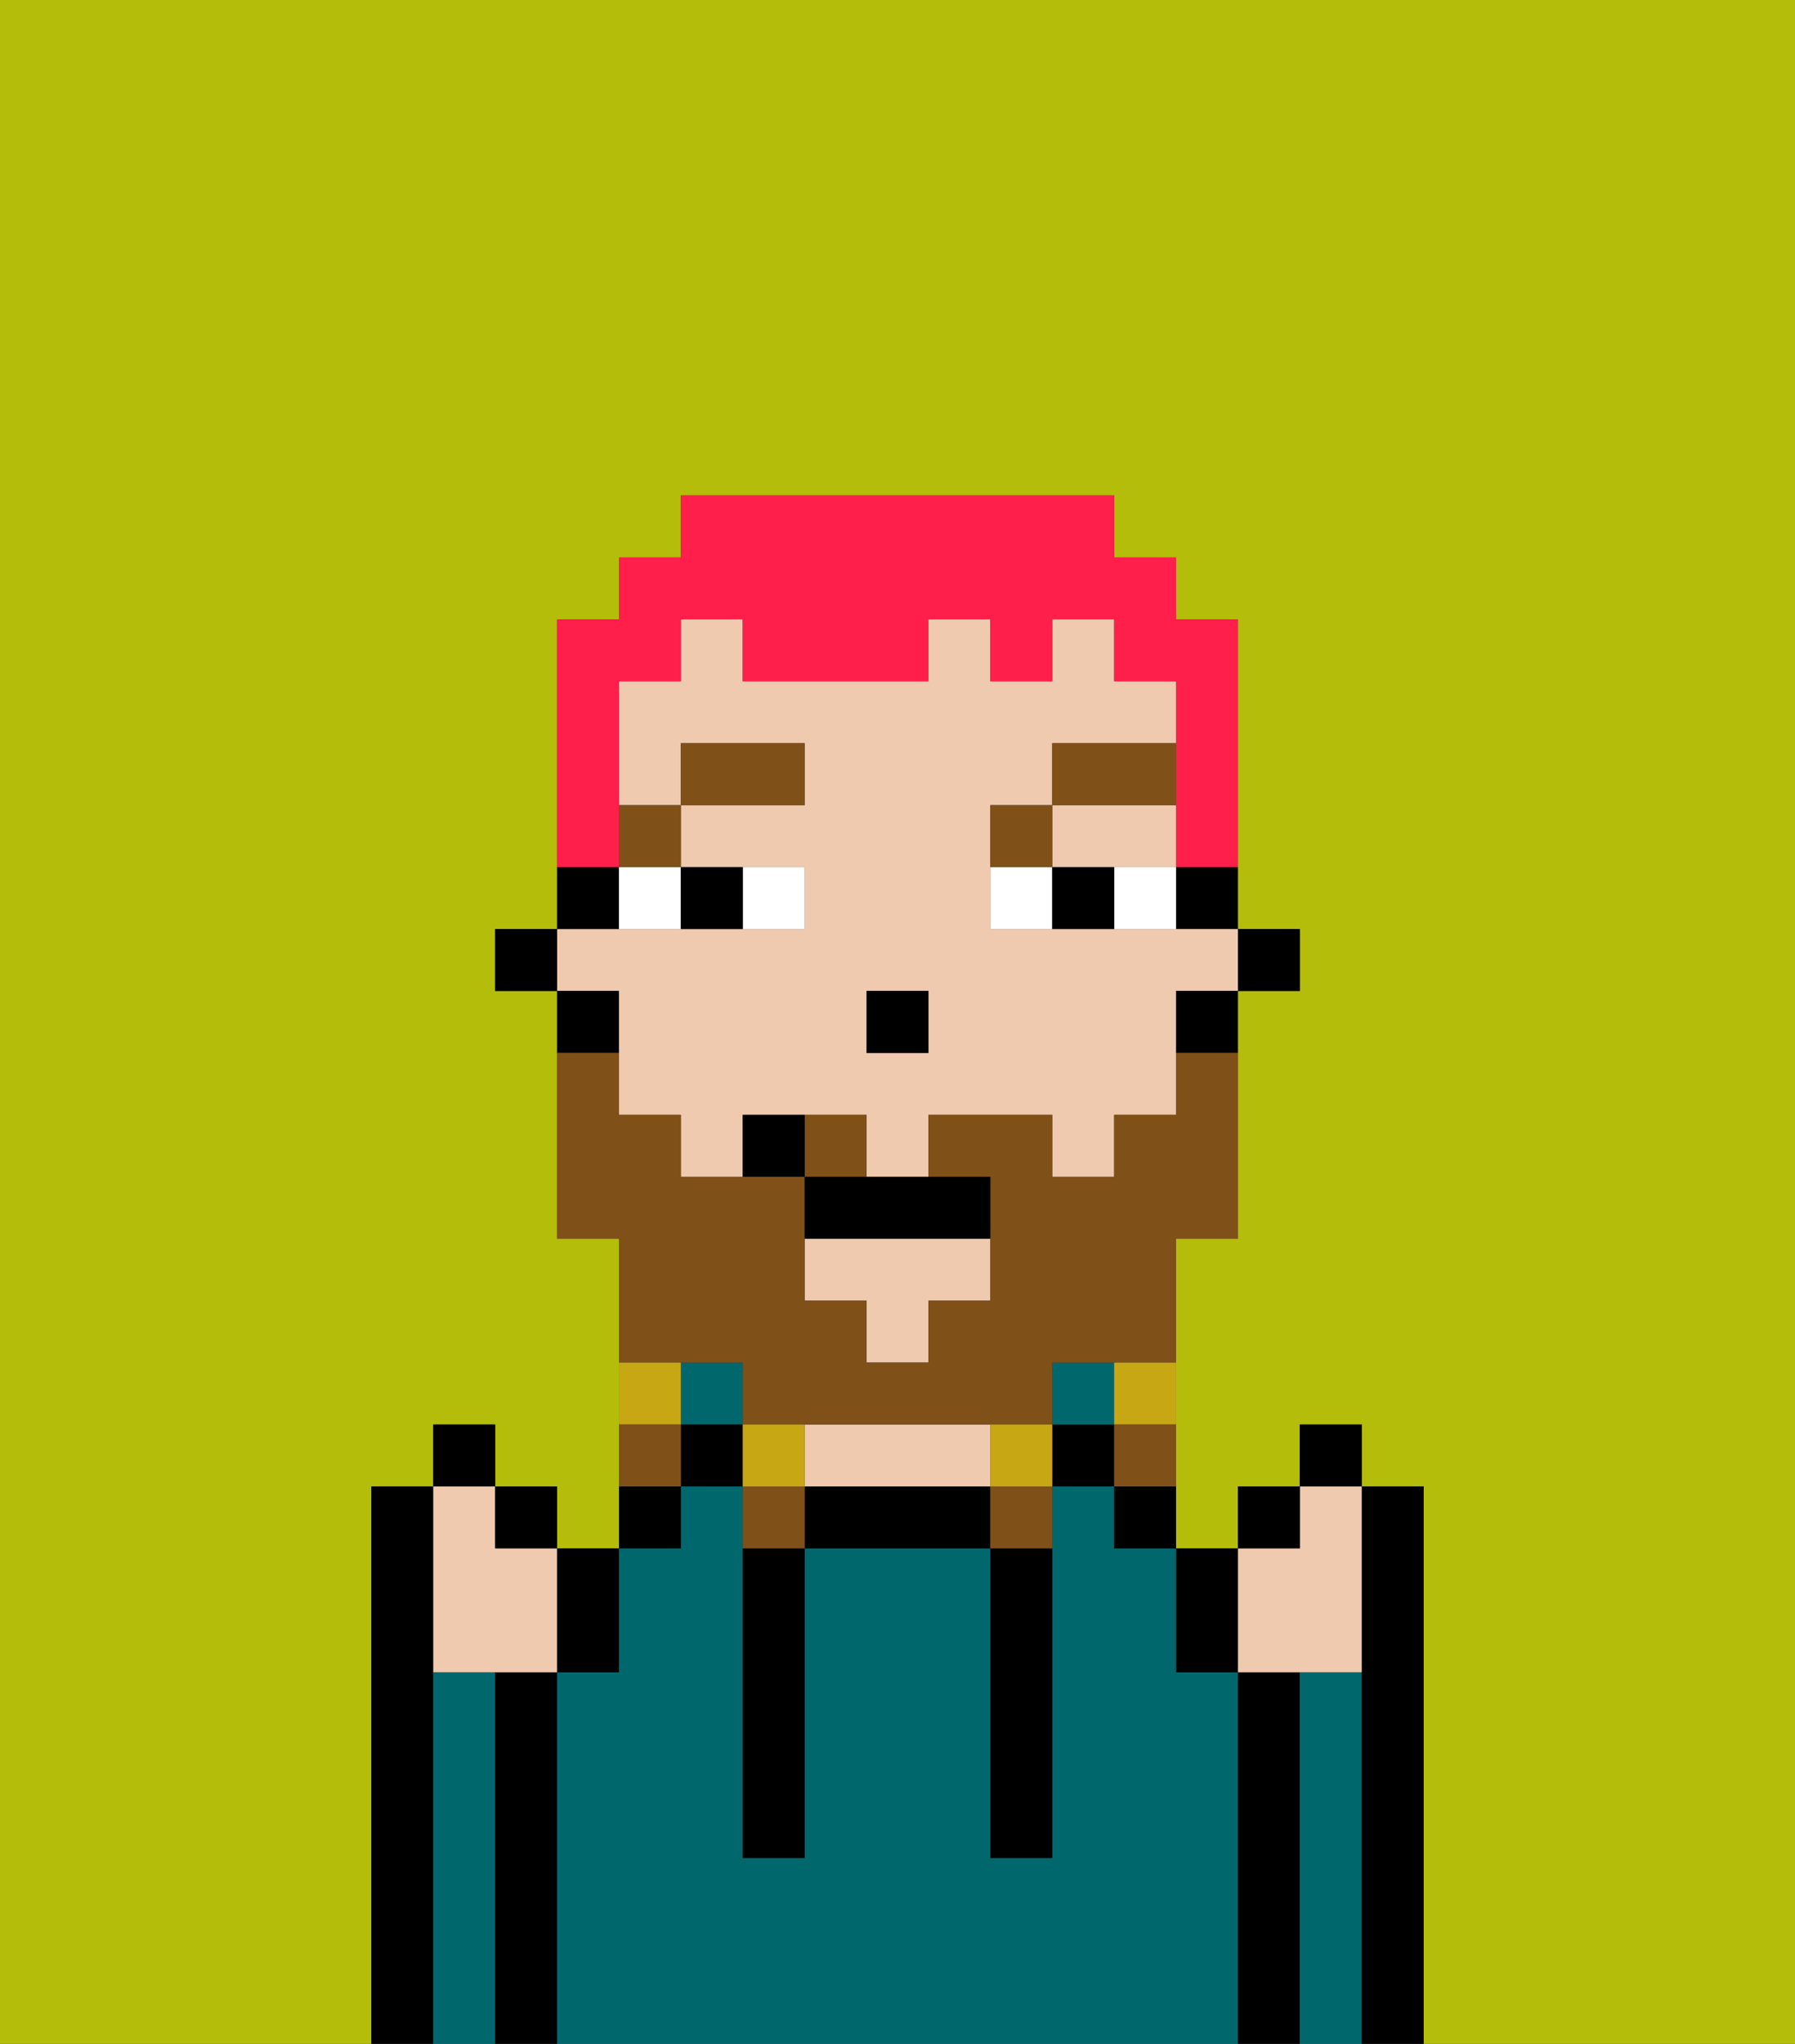 <svg xmlns="http://www.w3.org/2000/svg" viewBox="0 0 29 33"><rect x="0" y="0" width="29" height="33" fill="#333333" stroke="none"/><defs><style>polygon,rect,path{shape-rendering:crispedges;}.pa244-1{fill:#b4bd09;}.pa244-2{fill:#000000;}.pa244-3{fill:#00686d;}.pa244-4{fill:#efcaaf;}.pa244-5{fill:#ffffff;}.pa244-6{fill:#7f5018;}.pa244-7{fill:#7f5018;}.pa244-8{fill:#c8a715;}.pa244-9{fill:#ff1f4a;}</style></defs><path class="pa244-1" d="M0,33H6V24H7V23H8v1H9v1h1V20H9V16H8V15H9V10h1V9h1V8h7V9h1v1h1v5h1v1H20v4H19v5h1V24h1V23h1v1h1v9h6V0H0Z"/><path class="pa244-2" d="M7,27V24H6v9H7V27Z"/><path class="pa244-3" d="M8,27H7v6H8V27Z"/><path class="pa244-2" d="M9,27H8v6H9V27Z"/><path class="pa244-3" d="M20,27H19V25H18V24H17v6H16V25H13v5H12V24H11v1H10v2H9v6H20V27Z"/><path class="pa244-2" d="M11,24H10v1h1Z"/><rect class="pa244-3" x="11" y="22" width="1" height="1"/><rect class="pa244-2" x="11" y="23" width="1" height="1"/><path class="pa244-2" d="M15,24H13v1h3V24Z"/><path class="pa244-4" d="M14,24h2V23H13v1Z"/><rect class="pa244-2" x="17" y="23" width="1" height="1"/><rect class="pa244-3" x="17" y="22" width="1" height="1"/><path class="pa244-2" d="M18,25h1V24H18Z"/><path class="pa244-2" d="M21,27H20v6h1V27Z"/><path class="pa244-3" d="M22,27H21v6h1V27Z"/><path class="pa244-2" d="M23,24H22v9h1V24Z"/><path class="pa244-2" d="M12,26v4h1V25H12Z"/><path class="pa244-2" d="M16,26v4h1V25H16Z"/><rect class="pa244-2" x="20" y="15" width="1" height="1"/><path class="pa244-2" d="M19,15h1V14H19Z"/><polygon class="pa244-4" points="13 21 14 21 14 22 15 22 15 21 16 21 16 20 13 20 13 21"/><polygon class="pa244-4" points="18 14 19 14 19 13 17 13 17 14 18 14"/><path class="pa244-4" d="M10,17v1h1v1h1V18h2v1h1V18h2v1h1V18h1V16h1V15H16V13h1V12h2V11H18V10H17v1H16V10H15v1H12V10H11v1H10v2h1V12h2v1H11v1h2v1H9v1h1Zm4-1h1v1H14Z"/><path class="pa244-2" d="M19,17h1V16H19Z"/><path class="pa244-2" d="M10,14H9v1h1Z"/><path class="pa244-2" d="M10,16H9v1h1Z"/><rect class="pa244-2" x="8" y="15" width="1" height="1"/><rect class="pa244-2" x="14" y="16" width="1" height="1"/><path class="pa244-5" d="M13,15V14H12v1Z"/><path class="pa244-5" d="M10,15h1V14H10Z"/><path class="pa244-5" d="M18,14v1h1V14Z"/><path class="pa244-5" d="M16,14v1h1V14Z"/><path class="pa244-2" d="M12,15V14H11v1Z"/><path class="pa244-2" d="M17,14v1h1V14Z"/><rect class="pa244-6" x="10" y="13" width="1" height="1"/><rect class="pa244-6" x="11" y="12" width="2" height="1"/><path class="pa244-6" d="M17,13H16v1h1Z"/><rect class="pa244-6" x="17" y="12" width="2" height="1"/><path class="pa244-7" d="M12,22v1h5V22h2V20h1V17H19v1H18v1H17V18H15v1h1v2H15v1H14V21H13V19H11V18H10V17H9v3h1v2h2Z"/><path class="pa244-7" d="M14,18H13v1h1Z"/><path class="pa244-8" d="M18,23h1V22H18Z"/><path class="pa244-7" d="M18,24h1V23H18Z"/><path class="pa244-8" d="M16,23v1h1V23Z"/><path class="pa244-7" d="M16,25h1V24H16Z"/><path class="pa244-8" d="M13,23H12v1h1Z"/><path class="pa244-7" d="M12,24v1h1V24Z"/><path class="pa244-8" d="M11,22H10v1h1Z"/><path class="pa244-7" d="M11,23H10v1h1Z"/><path class="pa244-2" d="M13,19v1h3V19H13Z"/><path class="pa244-2" d="M12,18v1h1V18Z"/><path class="pa244-4" d="M21,27h1V24H21v1H20v2Z"/><path class="pa244-2" d="M20,27V25H19v2Z"/><rect class="pa244-2" x="20" y="24" width="1" height="1"/><rect class="pa244-2" x="21" y="23" width="1" height="1"/><path class="pa244-4" d="M7,27H9V25H8V24H7v3Z"/><path class="pa244-2" d="M10,27V25H9v2Z"/><rect class="pa244-2" x="8" y="24" width="1" height="1"/><rect class="pa244-2" x="7" y="23" width="1" height="1"/><path class="pa244-9" d="M10,13V11h1V10h1v1h3V10h1v1h1V10h1v1h1v3h1V10H19V9H18V8H11V9H10v1H9v4h1Z"/></svg>